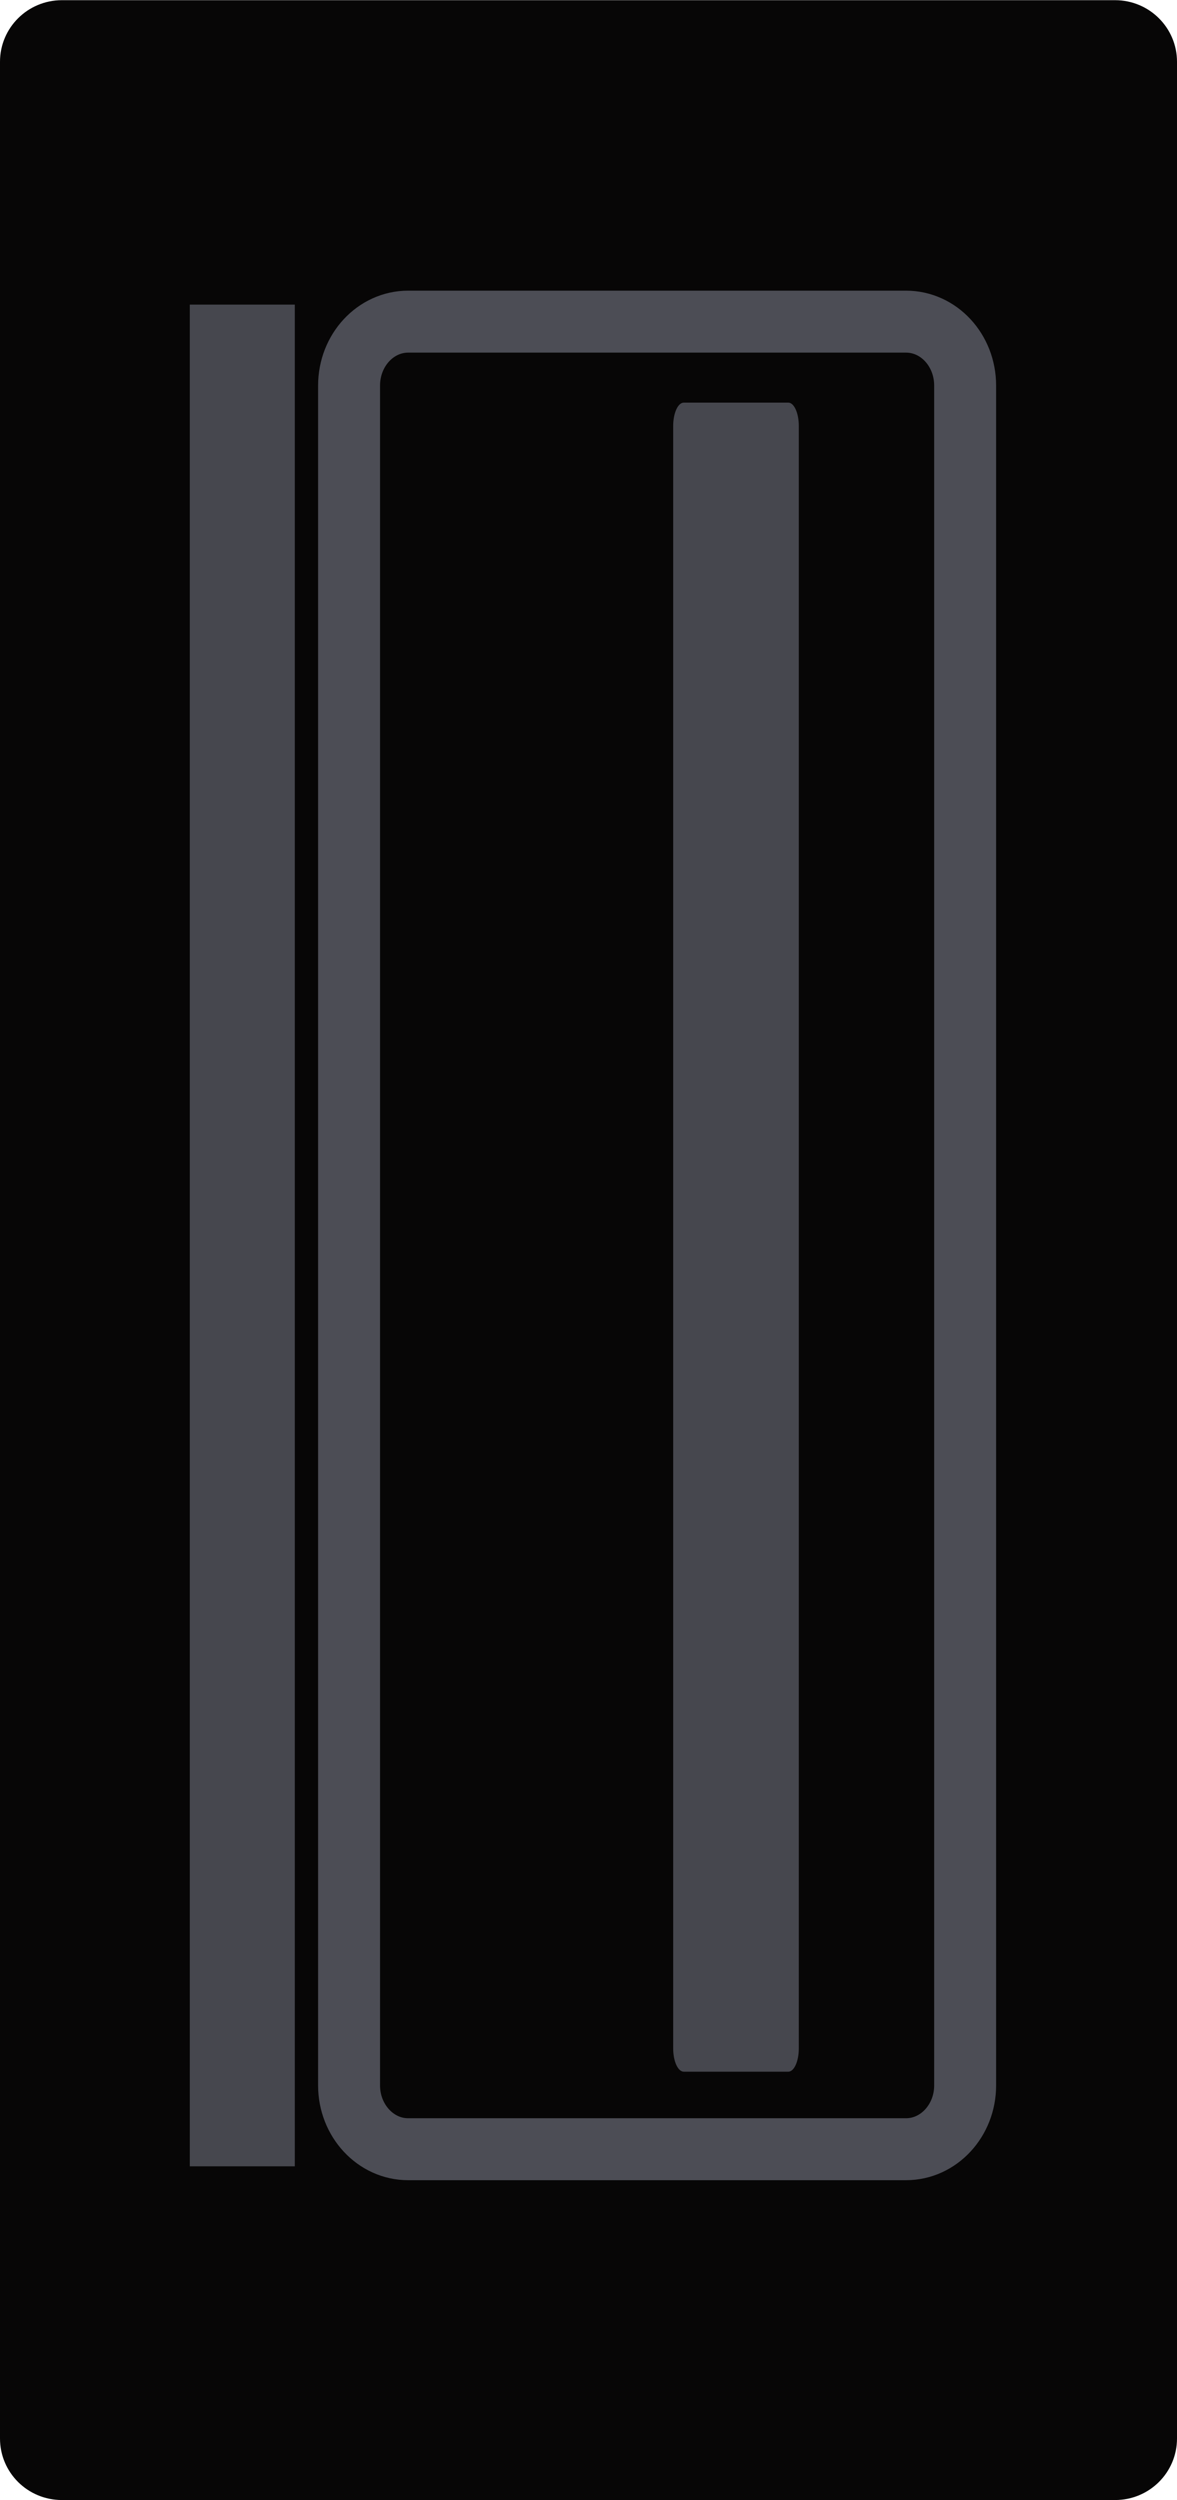 <?xml version="1.0" encoding="utf-8"?>
<!-- Generator: Adobe Illustrator 16.0.0, SVG Export Plug-In . SVG Version: 6.00 Build 0)  -->
<!DOCTYPE svg PUBLIC "-//W3C//DTD SVG 1.1//EN" "http://www.w3.org/Graphics/SVG/1.1/DTD/svg11.dtd">
<svg version="1.1" id="图层_1" xmlns="http://www.w3.org/2000/svg" xmlns:xlink="http://www.w3.org/1999/xlink" x="0px" y="0px"
	 width="19px" height="40.35px" viewBox="0 0 19 40.35" enable-background="new 0 0 19 40.35" xml:space="preserve">
<path fill="#070606" d="M19,39.355c0,0.551-0.447,0.994-1,0.994H1c-0.553,0-1-0.443-1-0.994V0.997c0-0.549,0.447-0.994,1-0.994h17
	c0.553,0,1,0.445,1,0.994V39.355z"/>
<g>
	<path fill="#46474E" d="M10.867,33.059V6.875c0-0.207,0.076-0.377,0.172-0.377h1.686c0.094,0,0.17,0.17,0.17,0.377v26.184
		c0,0.209-0.076,0.377-0.17,0.377h-1.686C10.943,33.436,10.867,33.268,10.867,33.059"/>
	<path fill="none" stroke="#4C4D55" stroke-miterlimit="10" d="M5.635,33.658V6.223c0-0.571,0.428-1.032,0.955-1.032h8.035
		c0.529,0,0.955,0.461,0.955,1.032v27.435c0,0.566-0.426,1.029-0.955,1.029H6.59C6.063,34.688,5.635,34.225,5.635,33.658z"/>
	<rect x="3.064" y="4.916" fill="#46474E" width="1.695" height="30.047"/>
</g>
</svg>
